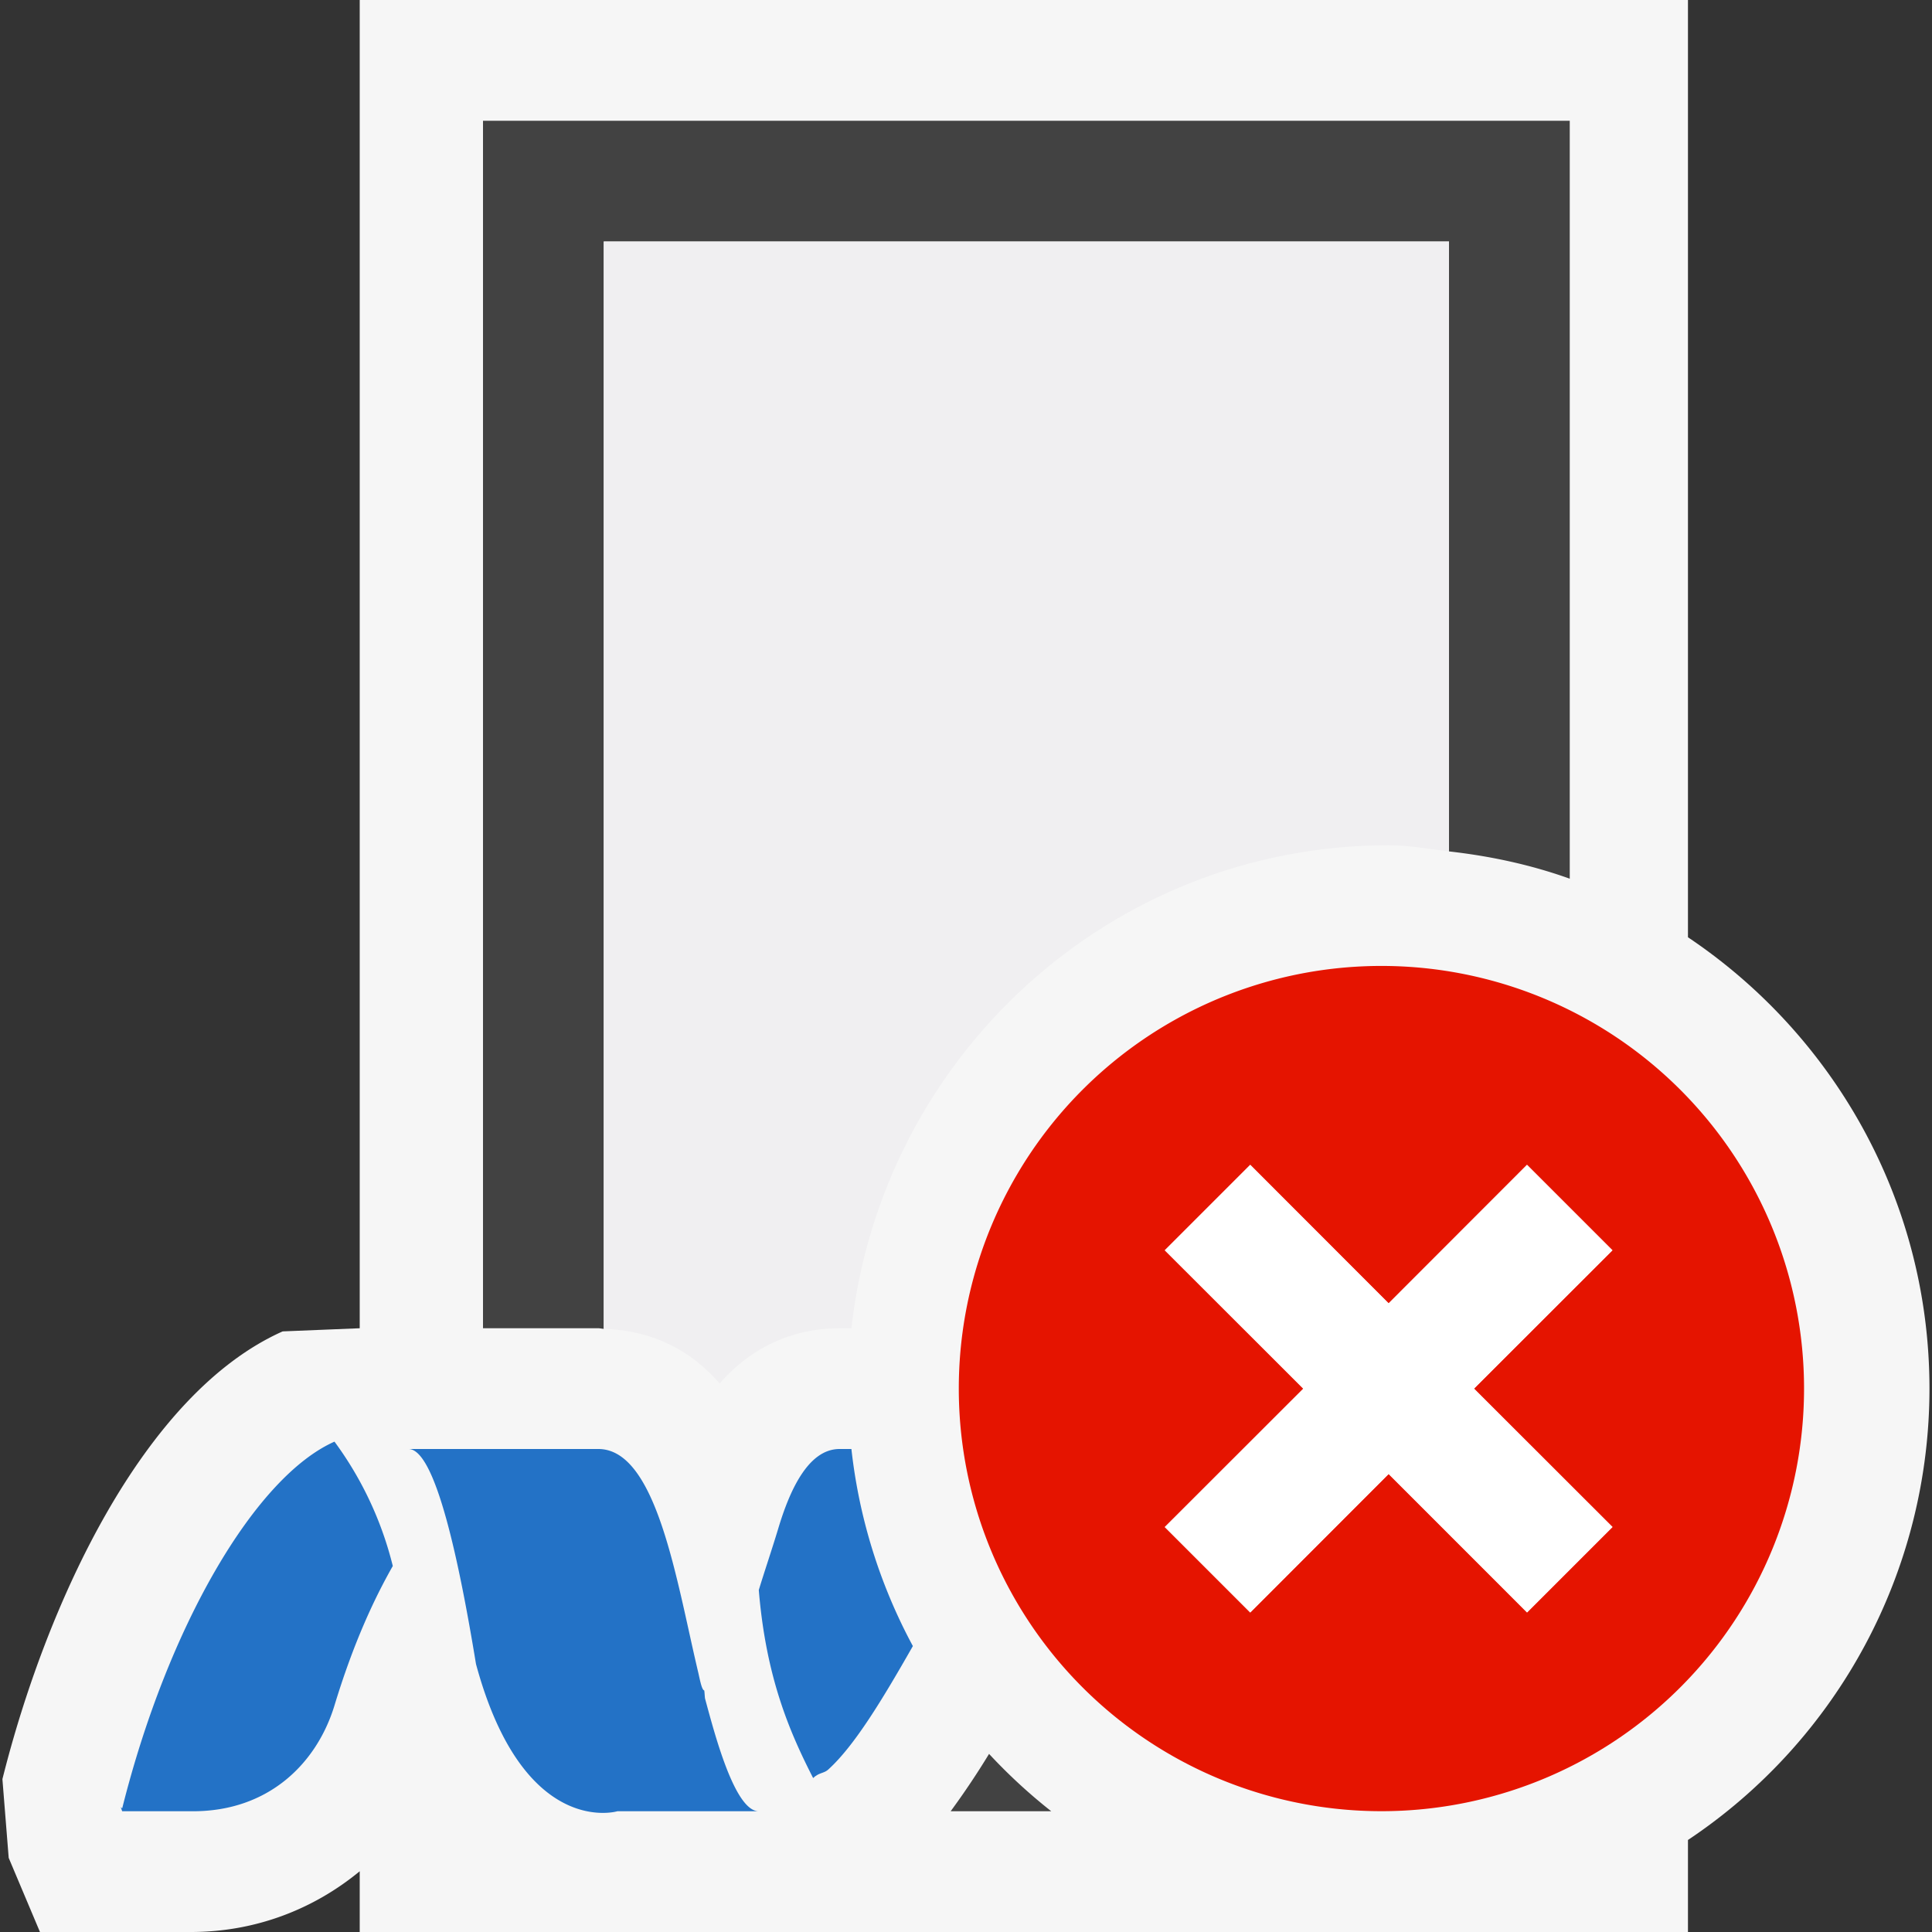 <svg xmlns="http://www.w3.org/2000/svg" viewBox="0 0 16 16"><rect x="0" y="0" width="16" height="16" fill="#333333" stroke="none"/><style>.st0{opacity:0}.st0,.st1{fill:#f6f6f6}.st2{fill:#424242}.st3{fill:#2372c6}.st4{fill:#f0eff1}.st5{fill:#e51400}.st6{fill:#fff}</style><g id="outline"><path class="st0" d="M0 0h16v16H0z"/><path class="st1" d="M15.979 11.5c0-1.557-.795-2.93-2-3.738V0h-11v11l-.638.026C1.186 11.541.384 13.28.02 14.734l.052.652.259.614h1.25c.535 0 1.017-.189 1.398-.503V16h11v-.762a4.493 4.493 0 0 0 2-3.738z"/></g><g id="icon_x5F_bg"><path class="st2" d="M12 7.051c.347.039.682.112 1 .226V1H4v10h.955c.016 0 .029.004.045.005V2h7v5.051zM8.191 14.525a6.635 6.635 0 0 1-.318.475h.833a4.537 4.537 0 0 1-.515-.475z"/></g><g id="color_x5F_importance"><path class="st3" d="M1.012 14.976L1 14.966l.012.034H1.598c.629 0 1.026-.398 1.172-.876.158-.521.332-.89.483-1.155a2.912 2.912 0 0 0-.483-1.03c-.657.292-1.38 1.527-1.758 3.037zM5.839 14.067c-.002-.006-.005-.067-.007-.067h.002c-.02 0-.035-.075-.05-.143-.18-.755-.343-1.857-.829-1.857H3.383c.225 0 .422.947.559 1.781C4.335 15.232 5.113 15 5.113 15h1.171c-.199 0-.365-.638-.445-.933zM7.051 12h-.098c-.263 0-.416.352-.508.659-.049.163-.119.37-.161.509.06.728.257 1.179.45 1.557.009-.007.016-.015.023-.018.037-.027.073-.024.105-.055.215-.196.444-.574.698-1.02A4.476 4.476 0 0 1 7.051 12z"/></g><path class="st4" d="M11.5 7c.171 0 .334.032.5.051V2H5v9.005c.417.013.728.186.96.452.317-.36.688-.457.993-.457h.098c.252-2.244 2.138-4 4.449-4z" id="icon_x5F_fg"/><path class="st5" d="M11.5 8a3.5 3.5 0 1 0-.001 6.999A3.5 3.5 0 0 0 11.5 8zm1.854 4.646l-.707.707-1.147-1.146-1.146 1.147-.707-.707 1.147-1.146-1.147-1.146.707-.707 1.146 1.147 1.146-1.147.707.707-1.146 1.145 1.147 1.146z" id="not_x5F_bg"/><path class="st6" d="M13.354 10.354l-.708-.708-1.146 1.147-1.146-1.147-.708.708 1.147 1.146-1.147 1.146.708.708 1.146-1.147 1.146 1.147.708-.708-1.147-1.146z" id="not_x5F_fg"/></svg>